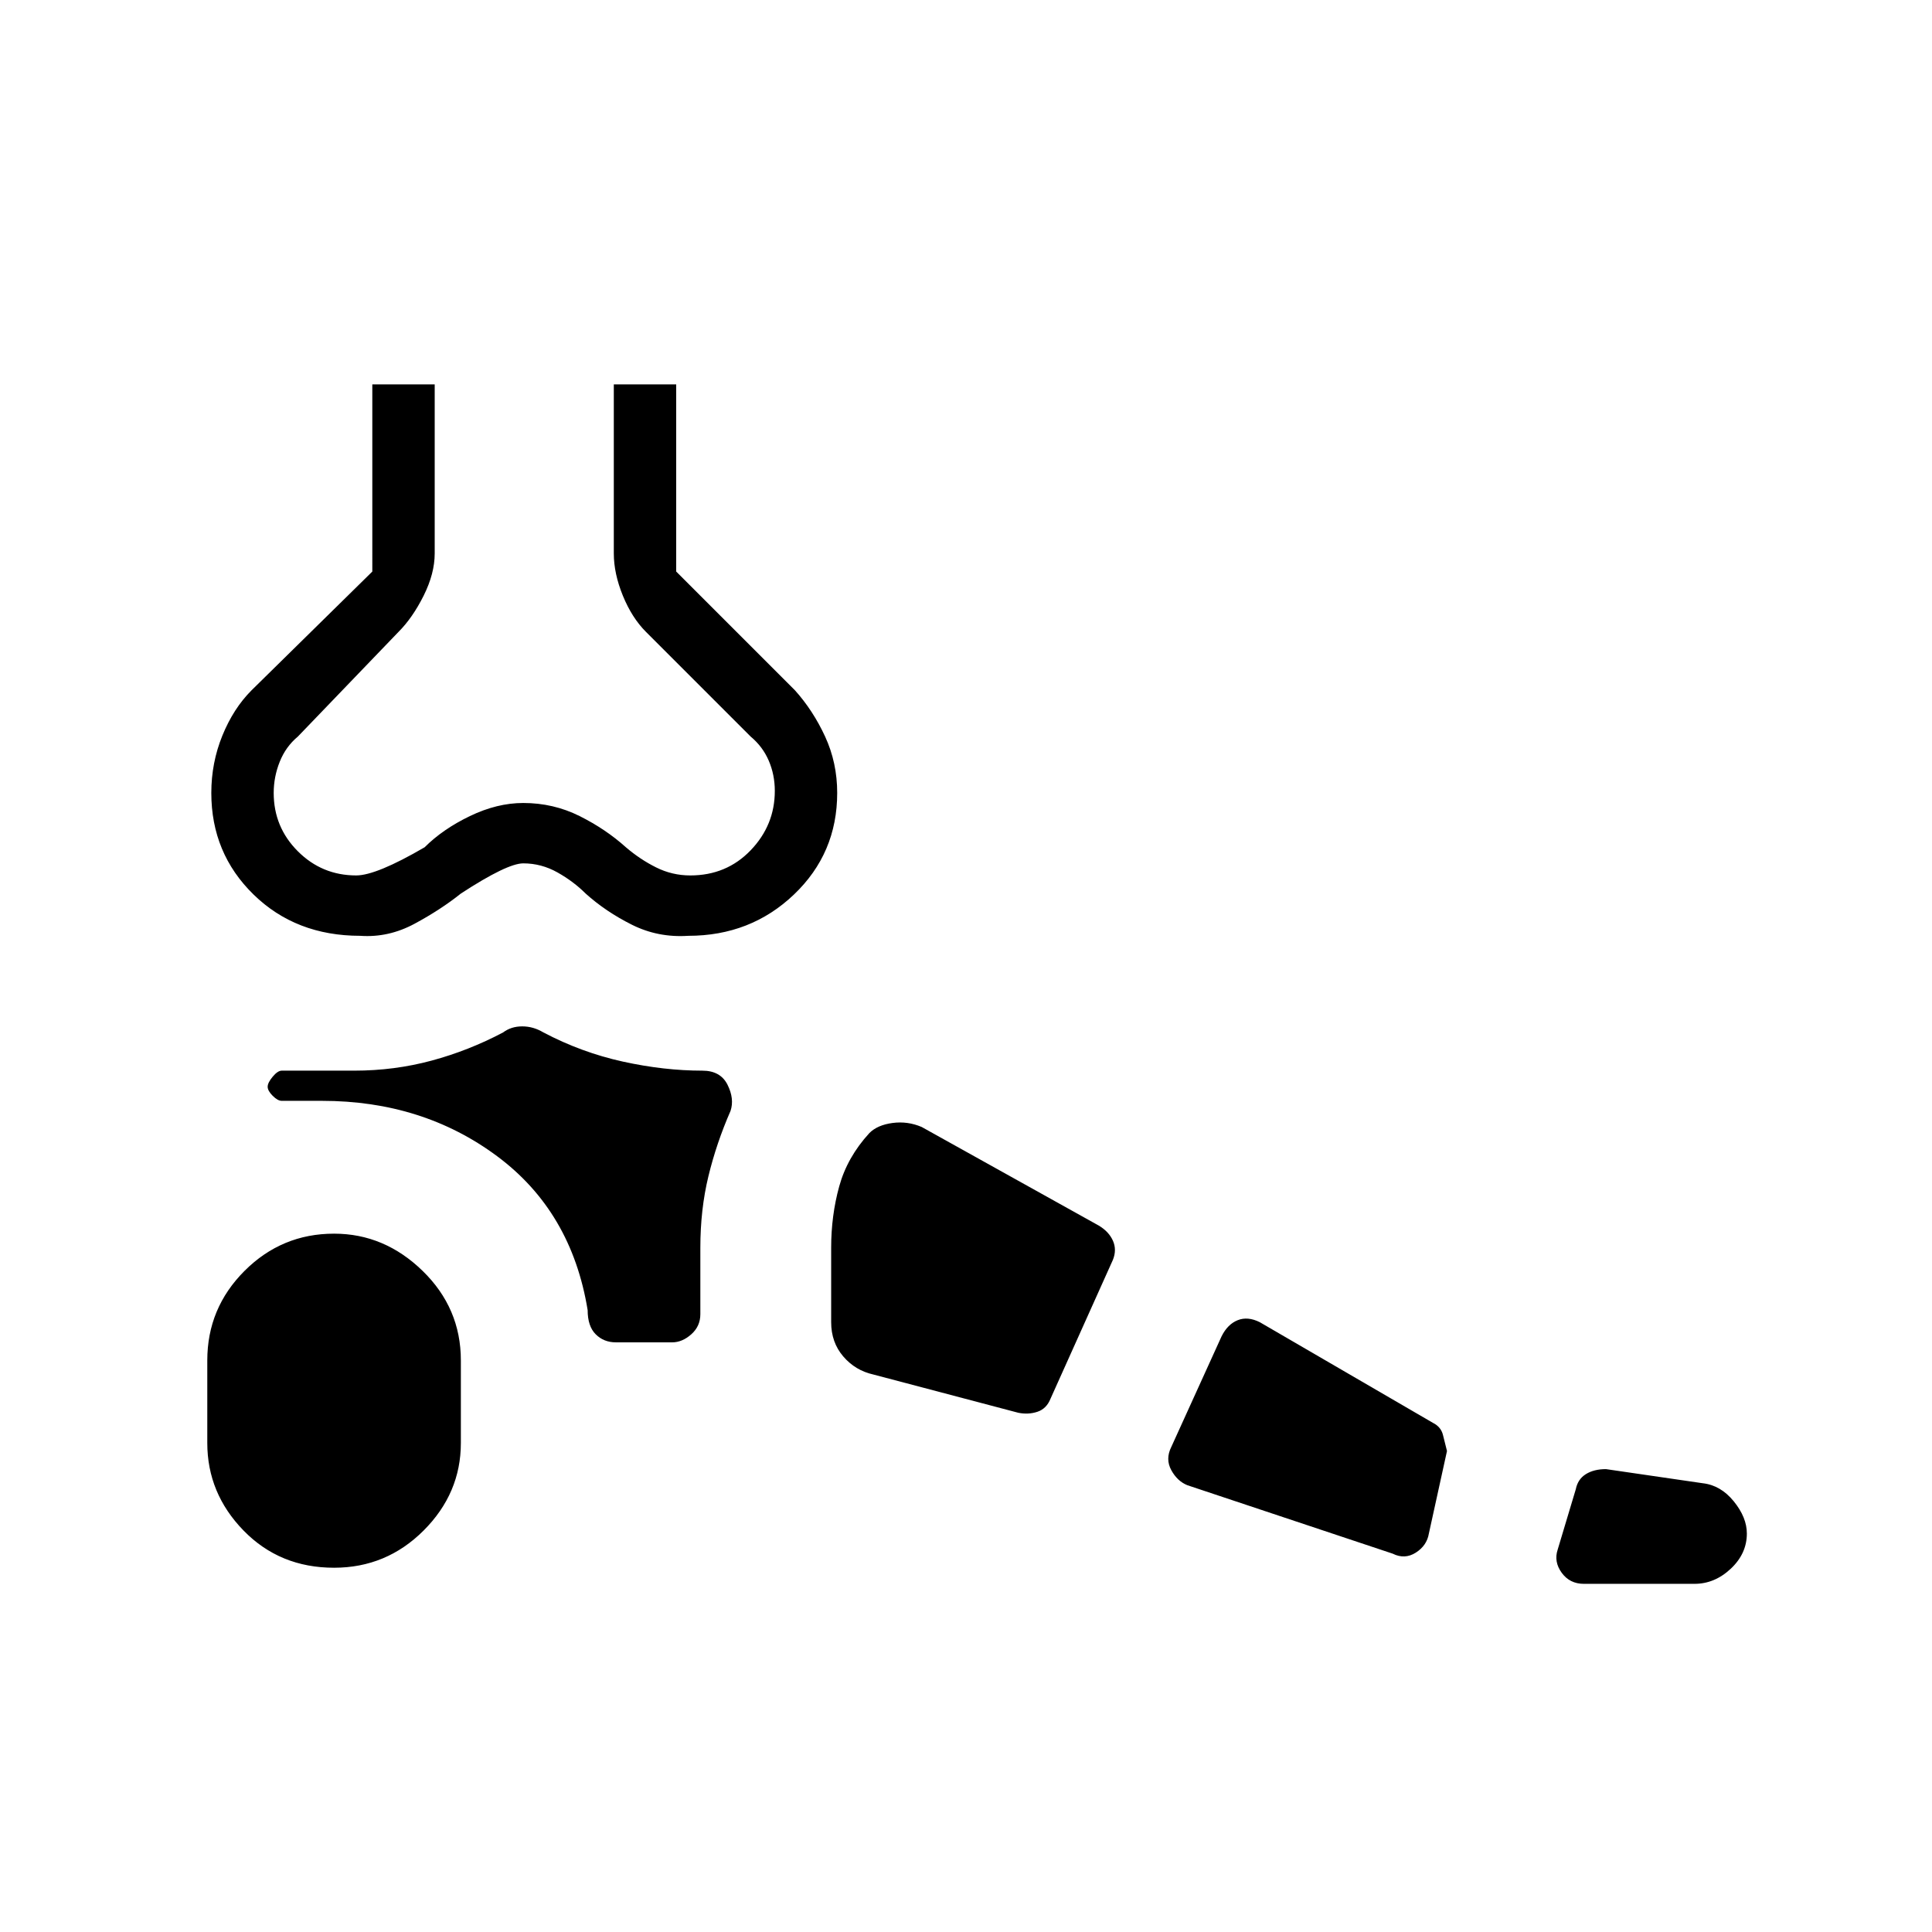 <svg xmlns="http://www.w3.org/2000/svg" height="48" width="48"><path d="M8.3 38.95q-1.35 0-2.25-.925-.9-.925-.9-2.175V33.8q0-1.3.925-2.225T8.3 30.65q1.25 0 2.2.925.95.925.95 2.225v2.05q0 1.25-.925 2.175-.925.925-2.225.925Zm33.8.4h-2.75q-.35 0-.55-.275-.2-.275-.1-.575l.45-1.5q.05-.25.25-.375t.5-.125l2.4.35q.45.05.775.45t.325.8q0 .5-.4.875t-.9.375Zm-7.5-.75-5.1-1.7q-.25-.1-.4-.375-.15-.275 0-.575l1.25-2.75q.15-.3.4-.4.25-.1.55.05l4.3 2.5q.2.1.25.3l.1.4-.45 2.05q-.05.3-.325.475t-.575.025Zm-9.3-3.5-3.6-.95q-.45-.1-.75-.45t-.3-.85V31q0-.8.2-1.525.2-.725.75-1.325.2-.2.575-.25.375-.05.725.1l4.4 2.45q.25.15.35.375.1.225 0 .475l-1.55 3.45q-.1.25-.325.325-.225.075-.475.025Zm-10-1.75q-.3 0-.5-.2t-.2-.6q-.4-2.45-2.25-3.825T8 27.35H7q-.1 0-.225-.125T6.65 27q0-.1.125-.25T7 26.6h1.8q1 0 1.925-.25t1.775-.7q.2-.15.475-.15.275 0 .525.15.95.5 1.975.725 1.025.225 1.975.225.45 0 .625.35t.075.65q-.35.8-.55 1.625-.2.825-.2 1.775v1.65q0 .3-.225.5t-.475.2Zm-6.35-10.1q-1.6 0-2.65-1.025Q5.25 21.2 5.25 19.7q0-.75.275-1.425t.725-1.125l3-2.95V9.55h1.55v4.2q0 .5-.275 1.05t-.625.9l-2.5 2.6q-.3.25-.45.625-.15.375-.15.775 0 .85.6 1.45t1.45.6q.5 0 1.7-.7.45-.45 1.125-.775T13 19.95q.75 0 1.4.325.65.325 1.15.775.35.3.75.5t.85.2q.9 0 1.5-.625t.6-1.475q0-.4-.15-.75t-.45-.6l-2.6-2.6q-.35-.35-.575-.9-.225-.55-.225-1.05v-4.2h1.55v4.65l2.95 2.95q.45.5.75 1.15.3.65.3 1.4 0 1.5-1.075 2.525T17.1 23.25q-.75.05-1.4-.275-.65-.325-1.15-.775-.3-.3-.7-.525-.4-.225-.85-.225-.4 0-1.55.75-.5.4-1.15.75-.65.35-1.35.3ZM13 9.55Z"/></svg>